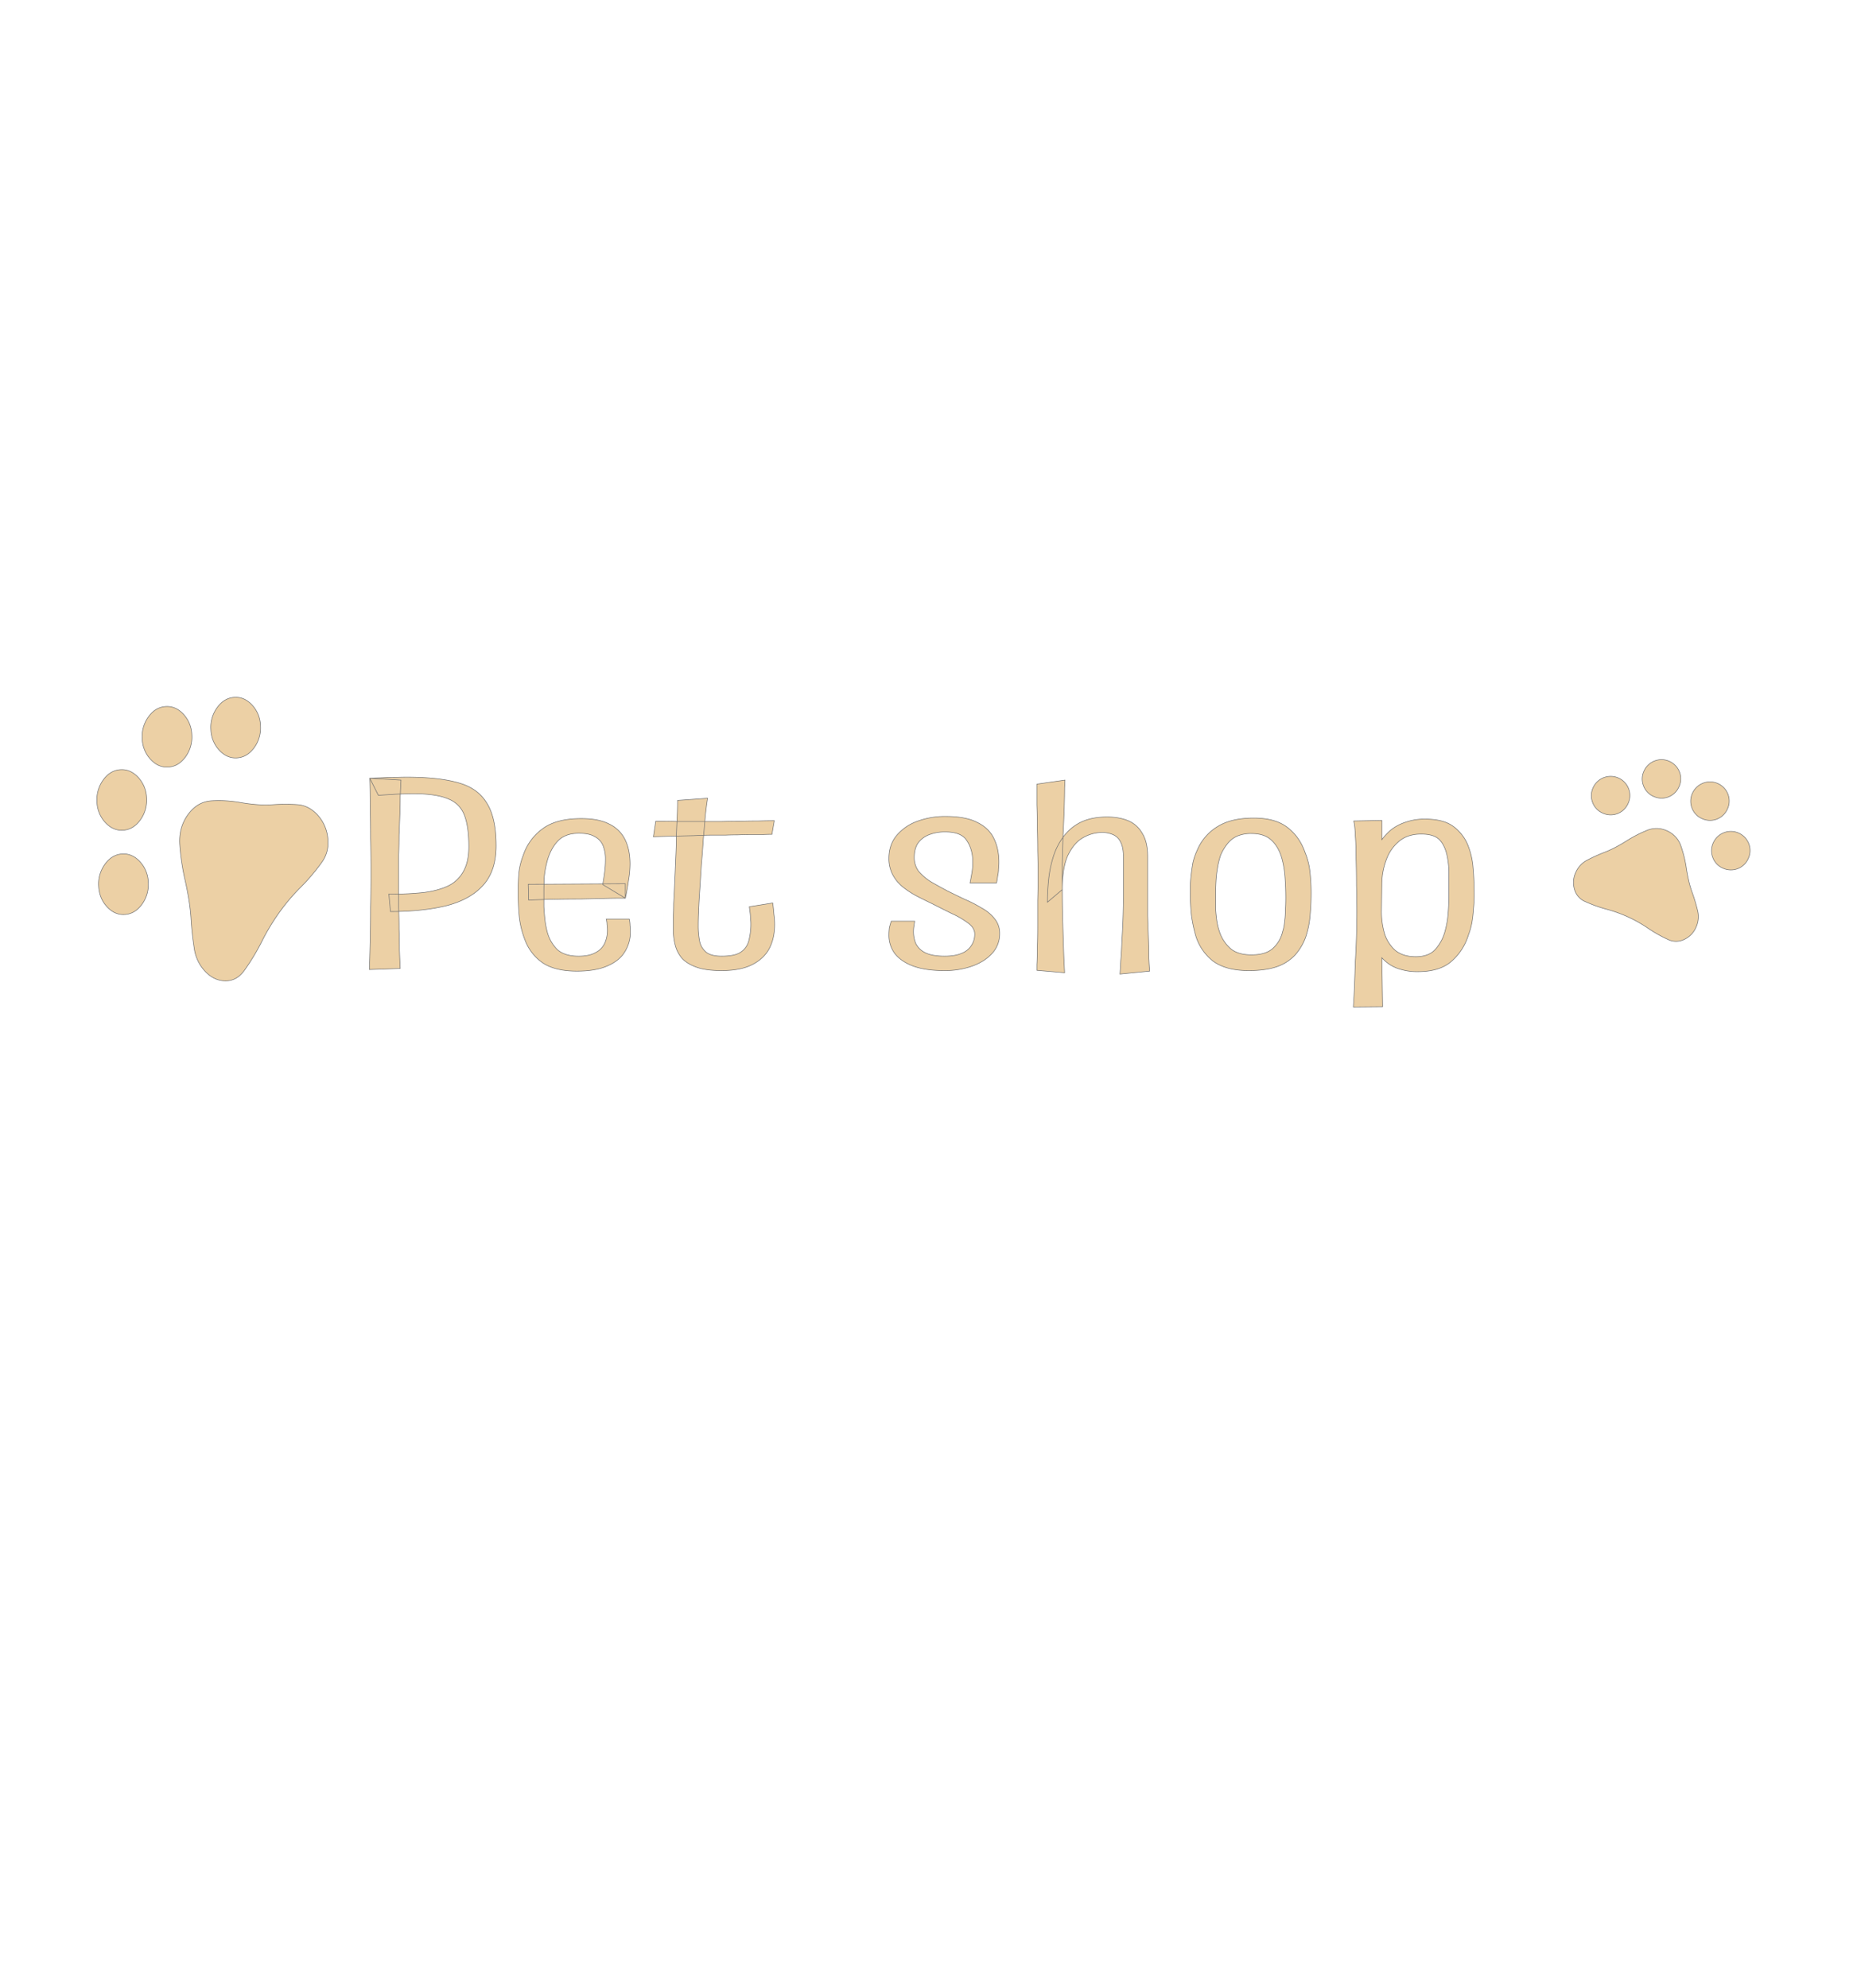 <svg xmlns="http://www.w3.org/2000/svg" xmlns:xlink="http://www.w3.org/1999/xlink" width="1920" height="2055" viewBox="0 0 1920 2055">
  <defs>
    <clipPath id="clip-path">
      <rect id="Rectángulo_760" data-name="Rectángulo 760" width="2105" height="1270" transform="translate(758.455 142)" fill="#ecd0a5" stroke="#707070" stroke-width="1"/>
    </clipPath>
    <clipPath id="clip-path-2">
      <path id="Trazado_2910" data-name="Trazado 2910" d="M0,0,211.629.383l.383,212.294L.383,212.294Z" transform="matrix(0.91, 0.415, -0.415, 0.91, 116.621, 0)" fill="#ecd0a5" stroke="#707070" stroke-width="0.584"/>
    </clipPath>
    <clipPath id="clip-path-3">
      <path id="Trazado_2912" data-name="Trazado 2912" d="M42.592,38.659,320.316,38l-.773,327.253-277.724.656Z" transform="matrix(0.649, -0.761, 0.761, 0.649, 0, 219.148)" fill="#ecd0a5" stroke="#707070" stroke-width="0.578"/>
    </clipPath>
    <clipPath id="clip-Web_1920_45">
      <rect width="1920" height="2055"/>
    </clipPath>
  </defs>
  <g id="Web_1920_45" data-name="Web 1920 – 45" clip-path="url(#clip-Web_1920_45)">
    <g id="Enmascarar_grupo_29" data-name="Enmascarar grupo 29" transform="translate(-850.455 251)" clip-path="url(#clip-path)">
      <g id="Logo1" transform="translate(806.856 407.792)">
        <path id="Trazado_2908" data-name="Trazado 2908" d="M250.62,236.732l-1.612-17.954a334.088,334.088,0,0,0,35.479-1.657q15.323-1.932,25.8-6.905A35.275,35.275,0,0,0,326.012,195.3q5.648-9.944,5.644-25.687,0-21.27-4.838-33.145T309.482,119.9q-12.5-4.972-35.076-4.972-5.238,0-10.885.276-5.647,0-12.1.552-6.047.274-13.3.829L229.252,98.9q7.257-.274,13.707-.552t12.5-.276q6.448-.274,12.095-.276,33.057,0,53.219,5.8,20.161,5.526,29.431,20.992,9.676,15.189,9.676,44.194,0,25.687-13.3,40.6t-37.9,21.268Q284.086,236.73,250.62,236.732ZM228.849,296.67q.4-11.6.806-28.45t.4-35.631q.4-19.058.4-36.184,0-17.4-.4-35.631,0-18.5-.4-34.8,0-16.3-.4-27.069l32.253,1.933q-.4,7.732-.806,17.4,0,9.389-.4,19.611t-.806,20.439q0,10.218-.4,19.887v54.689q.4,10.772.4,22.1.4,11.046.4,21.544.4,10.218.807,19.058ZM443.5,298.327q-22.981,0-35.882-8.839a49.943,49.943,0,0,1-18.142-24.03,94.93,94.93,0,0,1-5.644-22.925q-1.209-12.7-1.21-26.792,0-9.943.806-19.335a70.555,70.555,0,0,1,4.435-17.677,55.1,55.1,0,0,1,19.755-27.345q14.114-10.772,40.317-10.772,17.742,0,28.624,5.524a35.016,35.016,0,0,1,16.53,16.02q5.238,10.5,5.241,25.411a102.1,102.1,0,0,1-1.613,17.125q-1.209,9.115-3.225,18.23l-23.384-14.087q1.21-6.9,2.016-13.258a102.941,102.941,0,0,0,.806-12.43,37.424,37.424,0,0,0-2.419-14.363,18.159,18.159,0,0,0-8.467-9.391q-5.647-3.589-16.53-3.591-14.914,0-22.578,8.839-7.657,8.56-10.885,22.373a99.967,99.967,0,0,0-2.419,14.087q-.4,7.458-.4,14.915v15.468q.4,7.457,1.21,14.363a85,85,0,0,0,2.419,12.43,39.46,39.46,0,0,0,10.482,17.954q7.657,6.629,21.771,6.629,10.885,0,17.336-3.59a20.827,20.827,0,0,0,9.676-9.667,32.457,32.457,0,0,0,2.822-13.81,38.549,38.549,0,0,0-.4-5.524,22.553,22.553,0,0,0-.807-5.8h23.787a27.835,27.835,0,0,1,.806,6.629,46.48,46.48,0,0,1,.4,6.077,38.911,38.911,0,0,1-6.047,21.544q-5.648,9.115-18.142,14.363Q462.451,298.325,443.5,298.327Zm-49.993-73.472-.4-16.3,100.389-.552v14.915h-6.451q-6.048,0-16.53.276-10.076.274-23.384.552-12.9,0-27.012.276Q406.414,224.3,393.509,224.855ZM593.04,297.774q-15.723,0-25.4-3.315t-15.32-9.115a33.923,33.923,0,0,1-7.257-13.81,65.414,65.414,0,0,1-2.015-16.573V242.809q.4-6.629.4-14.363.4-7.732.806-16.02.4-8.841.806-18.23.4-9.669.807-19.059t.4-18.506q.4-9.389.806-18.23t.4-16.573l31.044-2.21q-1.21,7.458-2.42,18.506-.809,10.772-2.015,23.754-.81,12.984-2.016,26.516-.809,13.258-1.613,25.688-.809,11.6-1.209,21.268-.41,9.389-.4,15.468a80.42,80.42,0,0,0,1.613,17.4,19.848,19.848,0,0,0,7.257,11.048q5.238,3.588,15.32,3.59,14.1,0,20.158-4.419a19.856,19.856,0,0,0,8.063-12.153,66.853,66.853,0,0,0,2.016-16.849,38.509,38.509,0,0,0-.4-5.524,46.619,46.619,0,0,0-.4-6.077q-.41-3.04-.807-6.077l24.19-3.867q.8,5.8,1.209,11.325a75.185,75.185,0,0,1,.806,10.772q0,14.361-5.644,25.135-5.648,10.5-17.74,16.573T593.04,297.774ZM522.485,159.393l2.42-16.02h6.048q7.256,0,17.336.276h45.155q9.267-.274,18.949-.276,9.676-.274,18.546-.276,9.266-.274,16.53-.276l-2.419,14.087q-4.438,0-10.079.276H622.875q-6.048,0-12.9.276-6.457,0-12.9.276H584.977q-9.275,0-20.965.552-11.695.274-22.577.553T522.485,159.393ZM823.25,297.774q-19.352,0-32.253-4.7-12.494-4.7-18.949-12.982A31.484,31.484,0,0,1,766,261.039a64.858,64.858,0,0,1,.4-7.182,72.108,72.108,0,0,1,2.016-7.181h24.19q-.4,2.76-.806,5.524a33,33,0,0,0-.4,5.248,31.962,31.962,0,0,0,2.419,12.43,21.223,21.223,0,0,0,9.676,9.391q7.257,3.588,20.158,3.59,10.886,0,17.739-3.038a20.84,20.84,0,0,0,13.3-19.887q0-6.355-6.854-11.325a88.167,88.167,0,0,0-16.53-9.667q-10.075-4.972-20.965-10.5-8.056-3.869-16.127-8.01a96.541,96.541,0,0,1-14.514-9.667,41,41,0,0,1-10.079-12.706,35.637,35.637,0,0,1-3.629-16.3q0-14.087,8.063-23.754a49.879,49.879,0,0,1,21.368-14.639A82.3,82.3,0,0,1,824.46,138.4q20.971,0,32.657,6.077,12.1,5.8,17.336,16.573,5.247,10.5,5.241,24.582a63.3,63.3,0,0,1-.4,7.182,31.36,31.36,0,0,1-.806,6.905q-.4,3.315-1.209,7.458H849.859q1.21-6.074,2.016-11.048a65.323,65.323,0,0,0,.806-10.5q0-12.984-6.048-22.1-5.637-9.115-22.174-9.115a44.747,44.747,0,0,0-17.336,3.038,25.223,25.223,0,0,0-11.289,8.839q-3.628,5.8-3.629,14.363a23.725,23.725,0,0,0,4.435,14.363,55.325,55.325,0,0,0,12.5,10.772q8.066,4.7,16.933,9.391,8.876,4.417,18.142,8.839a134.774,134.774,0,0,1,17.74,9.115,41.975,41.975,0,0,1,13.3,11.048,23.089,23.089,0,0,1,5.241,15.192,29.6,29.6,0,0,1-7.66,20.44q-7.657,8.56-20.562,13.258A84.377,84.377,0,0,1,823.25,297.774Zm95.768-.276v-6.077q.41-6.355.4-16.849.409-10.5.4-23.2v-26.24q.409-13.532.4-25.688t-.4-25.135q0-12.984-.4-25.411,0-12.43-.4-22.1V104.98l29.028-4.143s-.129,2.669-.4,8.01q0,7.732-.4,20.439t-1.209,27.9q-.4,15.189-.806,30.107v26.792q0,14.915.4,30.107.41,14.915.807,27.621t.806,20.44c.273,5.155.4,7.734.4,7.734Zm116.516.829-30.641,3.038q.409-4.7.806-13.811.809-9.389,1.21-21.268.808-12.155,1.209-25.411t.4-26.24V181.214q0-10.5-2.822-16.02a15.688,15.688,0,0,0-8.063-8.01,27.984,27.984,0,0,0-11.693-2.21,39.622,39.622,0,0,0-18.949,5.248q-9.267,4.972-15.723,17.954-6.048,12.7-6.047,35.907L929.9,227.065q0-11.046,1.21-23.2a118.71,118.71,0,0,1,4.838-23.754,67.941,67.941,0,0,1,10.483-20.716,49.08,49.08,0,0,1,17.739-14.915q11.3-5.526,27.416-5.524,12.5,0,21.771,3.867a29.544,29.544,0,0,1,14.514,12.982q5.648,8.841,5.644,24.03v61.319q.41,12.984.806,24.03t.4,19.611Q1035.136,293.079,1035.534,298.327Zm102.478-.552q-23.38,0-36.687-9.667a52.494,52.494,0,0,1-18.143-26.516,149.54,149.54,0,0,1-4.434-21.268,245.45,245.45,0,0,1-1.21-24.859,138.545,138.545,0,0,1,.806-15.468q.81-7.458,2.016-14.087a68.486,68.486,0,0,1,4.435-12.706A51.838,51.838,0,0,1,1105.76,148.9q14.113-8.841,37.494-8.839,22.581,0,35.076,9.944,12.5,9.669,18.143,26.24a72.59,72.59,0,0,1,4.838,19.335,190.7,190.7,0,0,1,1.209,21.82,243.328,243.328,0,0,1-1.209,25.135,94.48,94.48,0,0,1-4.435,20.716,57.842,57.842,0,0,1-11.289,18.782,46.926,46.926,0,0,1-18.948,11.877Q1154.943,297.777,1138.012,297.774Zm2.823-16.3q14.514,0,21.771-6.353a33.687,33.687,0,0,0,10.482-17.677,44.336,44.336,0,0,0,2.016-10.5,80.051,80.051,0,0,0,.806-11.6q.4-6.075.4-12.706,0-11.046-.806-21.544a98.419,98.419,0,0,0-3.226-19.335q-3.228-11.6-10.482-18.506-7.257-7.184-20.965-7.181a35.864,35.864,0,0,0-14.917,2.762,26.271,26.271,0,0,0-10.079,8.01,48.361,48.361,0,0,0-6.854,11.6,79.979,79.979,0,0,0-3.225,12.982,120.489,120.489,0,0,0-1.613,14.363q-.4,7.458-.4,14.915v12.982q.4,6.355,1.209,12.153a64.305,64.305,0,0,0,2.419,10.5,40.615,40.615,0,0,0,11.289,18.23Q1126.318,281.476,1140.835,281.478ZM1246.2,335.339s.136-2.116.4-6.353.54-9.85.807-16.849.54-14.822.807-23.478q.809-12.984,1.209-26.516t.4-25.411q0-12.7-.4-26.792,0-14.361-.4-27.9,0-13.532-.806-23.754-.4-10.5-1.613-15.191l29.028-.553v19.887a62.926,62.926,0,0,1,9.273-9.944,47.515,47.515,0,0,1,14.918-8.01,58.6,58.6,0,0,1,20.562-3.315q18.551,0,28.625,7.181a45.337,45.337,0,0,1,15.32,19.058,79.715,79.715,0,0,1,5.645,24.03q1.21,13.532,1.21,27.9a130.6,130.6,0,0,1-.807,14.639,120.341,120.341,0,0,1-1.613,14.087,73.466,73.466,0,0,1-3.629,12.982,58.551,58.551,0,0,1-17.74,27.345q-12.094,10.5-34.672,10.5a58.267,58.267,0,0,1-16.933-2.21,39.079,39.079,0,0,1-12.1-5.248,44.939,44.939,0,0,1-8.063-6.905l.806,50.546Zm29.028-99.159a81.689,81.689,0,0,0,3.225,23.478,38.856,38.856,0,0,0,11.289,17.4q8.067,6.355,20.965,6.353,13.3,0,20.158-7.458a45.68,45.68,0,0,0,10.08-18.782,96.428,96.428,0,0,0,3.225-18.506q.81-9.944.806-20.44V197.786a85.253,85.253,0,0,0-1.613-17.4q-2.009-11.046-7.66-17.4t-19.353-6.353q-13.7,0-22.577,7.182a43.7,43.7,0,0,0-13.3,18.782,72.494,72.494,0,0,0-4.838,24.306Z" transform="translate(196.676 46.828)" fill="#ecd0a5" stroke="#707070" stroke-width="0.584"/>
        <g id="Grupo_3208" data-name="Grupo 3208" transform="translate(1593.327 70.509)" clip-path="url(#clip-path-2)">
          <path id="Trazado_2909" data-name="Trazado 2909" d="M418.436,149.429A19.144,19.144,0,0,1,408.025,138.3a19.406,19.406,0,0,1,.639-15.277,19.882,19.882,0,0,1,36.687,1.309,19.4,19.4,0,0,1-.639,15.272,19.572,19.572,0,0,1-26.275,9.825Zm52.61-17.253a19.122,19.122,0,0,1-10.412-11.129,19.4,19.4,0,0,1,.638-15.272,19.881,19.881,0,0,1,36.688,1.3,19.393,19.393,0,0,1-.638,15.276,19.575,19.575,0,0,1-26.276,9.82Zm50.106,22.951A19.122,19.122,0,0,1,510.741,144a19.381,19.381,0,0,1,.639-15.272,19.884,19.884,0,0,1,36.688,1.3,19.431,19.431,0,0,1-.639,15.277,19.575,19.575,0,0,1-26.275,9.82ZM542.7,206.345a19.119,19.119,0,0,1-10.408-11.125,19.408,19.408,0,0,1,.635-15.276,19.882,19.882,0,0,1,36.687,1.3,19.409,19.409,0,0,1-.634,15.277,19.572,19.572,0,0,1-26.28,9.82ZM400.243,240.82a19.184,19.184,0,0,1-10.949-12.684,24.631,24.631,0,0,1,1.4-17.478A25.923,25.923,0,0,1,402.607,198a176.215,176.215,0,0,1,16.634-7.585,108.063,108.063,0,0,0,12.467-5.6q6.046-3.187,11.829-6.863A130.659,130.659,0,0,1,464.056,167.4a25.565,25.565,0,0,1,21.108.425,26.112,26.112,0,0,1,14.265,15.778,121.634,121.634,0,0,1,5.544,22.73q1.034,6.795,2.546,13.326a106.042,106.042,0,0,0,3.916,12.982,178.173,178.173,0,0,1,5.21,17.592,26.069,26.069,0,0,1-1.7,17.342A24.456,24.456,0,0,1,502.735,280.1a19.035,19.035,0,0,1-16.709.017A140.426,140.426,0,0,1,465.4,268.475a140.744,140.744,0,0,0-42.887-19.645A140.007,140.007,0,0,1,400.243,240.82Z" transform="translate(-311.171 -38.176)" fill="#ecd0a5" stroke="#707070" stroke-width="0.584"/>
        </g>
        <g id="Grupo_3209" data-name="Grupo 3209" transform="translate(0 0)" clip-path="url(#clip-path-3)">
          <path id="Trazado_2911" data-name="Trazado 2911" d="M188.974,299.065q-7.079,9.886-17.542,10.708T152.87,301.95q-8.107-8.643-8.775-21.408a34.592,34.592,0,0,1,6.411-22.649q7.079-9.886,17.542-10.709t18.562,7.823a32.751,32.751,0,0,1,8.775,21.408A34.615,34.615,0,0,1,188.974,299.065Zm-1.764-87.125q-7.086,9.886-17.547,10.7T151.1,214.821a32.762,32.762,0,0,1-8.775-21.4,34.608,34.608,0,0,1,6.411-22.649q7.086-9.892,17.542-10.708t18.566,7.823a32.763,32.763,0,0,1,8.775,21.4A34.626,34.626,0,0,1,187.211,211.94Zm46.778-65.287q-7.079,9.886-17.543,10.708t-18.561-7.823a32.761,32.761,0,0,1-8.776-21.408,34.585,34.585,0,0,1,6.411-22.649q7.08-9.886,17.542-10.708t18.562,7.823A32.74,32.74,0,0,1,240.4,124,34.619,34.619,0,0,1,233.989,146.653Zm71-9.5q-7.086,9.886-17.542,10.708t-18.566-7.823a32.781,32.781,0,0,1-8.775-21.408,34.639,34.639,0,0,1,6.411-22.649Q273.6,86.1,284.065,85.275T302.627,93.1a32.763,32.763,0,0,1,8.775,21.4A34.62,34.62,0,0,1,304.991,137.155ZM294.714,367.574q-7.86,10.97-19.657,10.819t-20.993-9.952a43.46,43.46,0,0,1-11.173-23.669q-2.182-14.08-3.176-28.5a207.841,207.841,0,0,0-2.279-21.323q-1.694-10.555-4.073-20.932a247.7,247.7,0,0,1-5.388-35.695q-1.4-18.083,8.336-31.658T261,192.223a127.829,127.829,0,0,1,30.018,1.844q8.748,1.5,17.344,2.146a111.034,111.034,0,0,0,17.424-.072,186.423,186.423,0,0,1,23.573.038q11.729.758,20.718,10.347a41.321,41.321,0,0,1,10.886,24.056q1.694,14.252-6.162,25.22a204.412,204.412,0,0,1-21.949,25.887,204.421,204.421,0,0,0-21.949,25.887,224.793,224.793,0,0,0-18.1,30A224.827,224.827,0,0,1,294.714,367.574Z" transform="translate(1.521 -23.167)" fill="#ecd0a5" stroke="#707070" stroke-width="0.584"/>
        </g>
      </g>
    </g>
  </g>
</svg>
